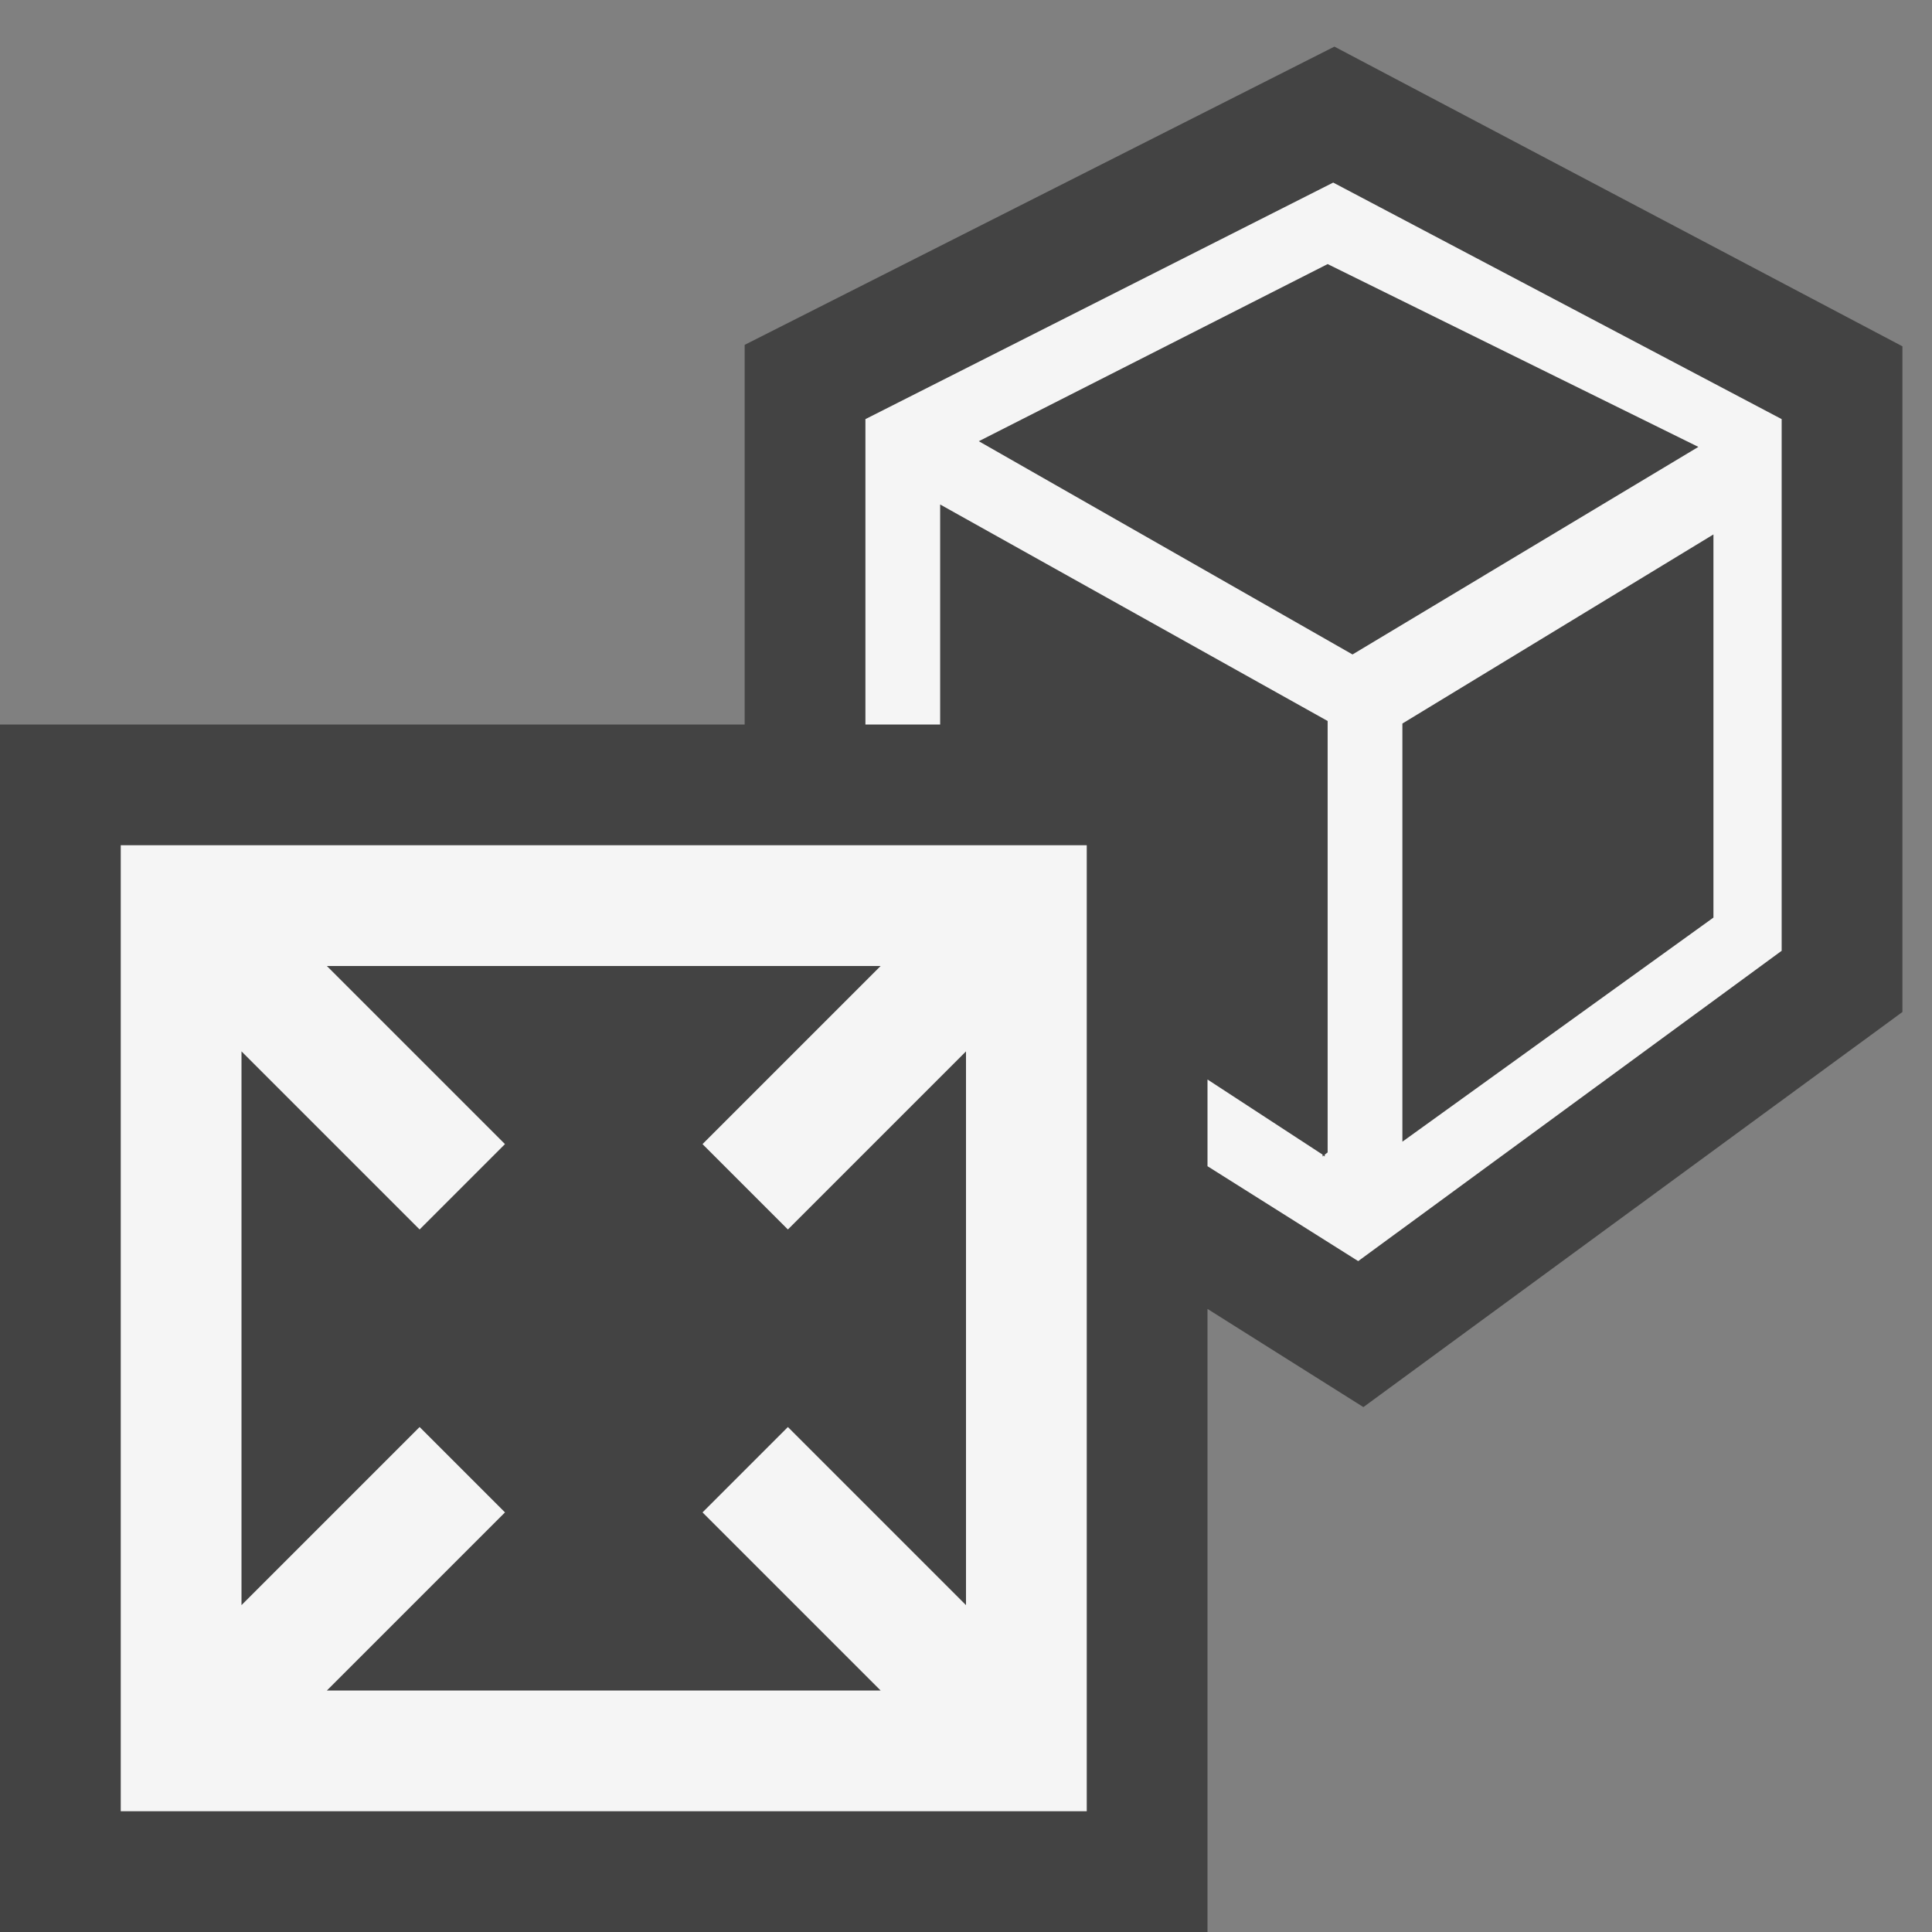 <svg xmlns="http://www.w3.org/2000/svg" width="16" height="16"><rect width="100%" height="100%" fill="#808080" stroke="none"/><style type="text/css">.icon-canvas-transparent{opacity:0;fill:#434343;} .icon-vs-out{fill:#434343;} .icon-vs-bg{fill:#f5f5f5;}</style><path class="icon-canvas-transparent" d="M16 16h-16v-16h16v16z" id="canvas"/><path class="icon-vs-out" d="M15.755 2.868v5.513l-4.464 3.272-1.291-.813v5.16h-10v-10h6.167v-3.144l4.884-2.47 4.704 2.482z" id="outline"/><path class="icon-vs-bg" d="M1 15h8v-8h-8v8zm1-6.293l1.475 1.475.707-.707-1.475-1.475h4.586l-1.475 1.475.707.707 1.475-1.475v4.586l-1.475-1.475-.707.707 1.475 1.475h-4.586l1.475-1.475-.707-.707-1.475 1.475v-4.586zm9.041-7.195l-3.874 1.959v2.529h.619v-1.822l3.209 1.793v3.573l-.024.018v.016l-.01-.008-.008.008v-.016l-.953-.622v.718l1.248.786 3.507-2.57v-4.403l-3.714-1.959zm.16 3.908l-3.095-1.766 2.889-1.467 3.07 1.514-2.864 1.719zm2.989 2.179l-2.576 1.856v-3.463l2.576-1.566v3.173z" id="iconBg"/></svg>